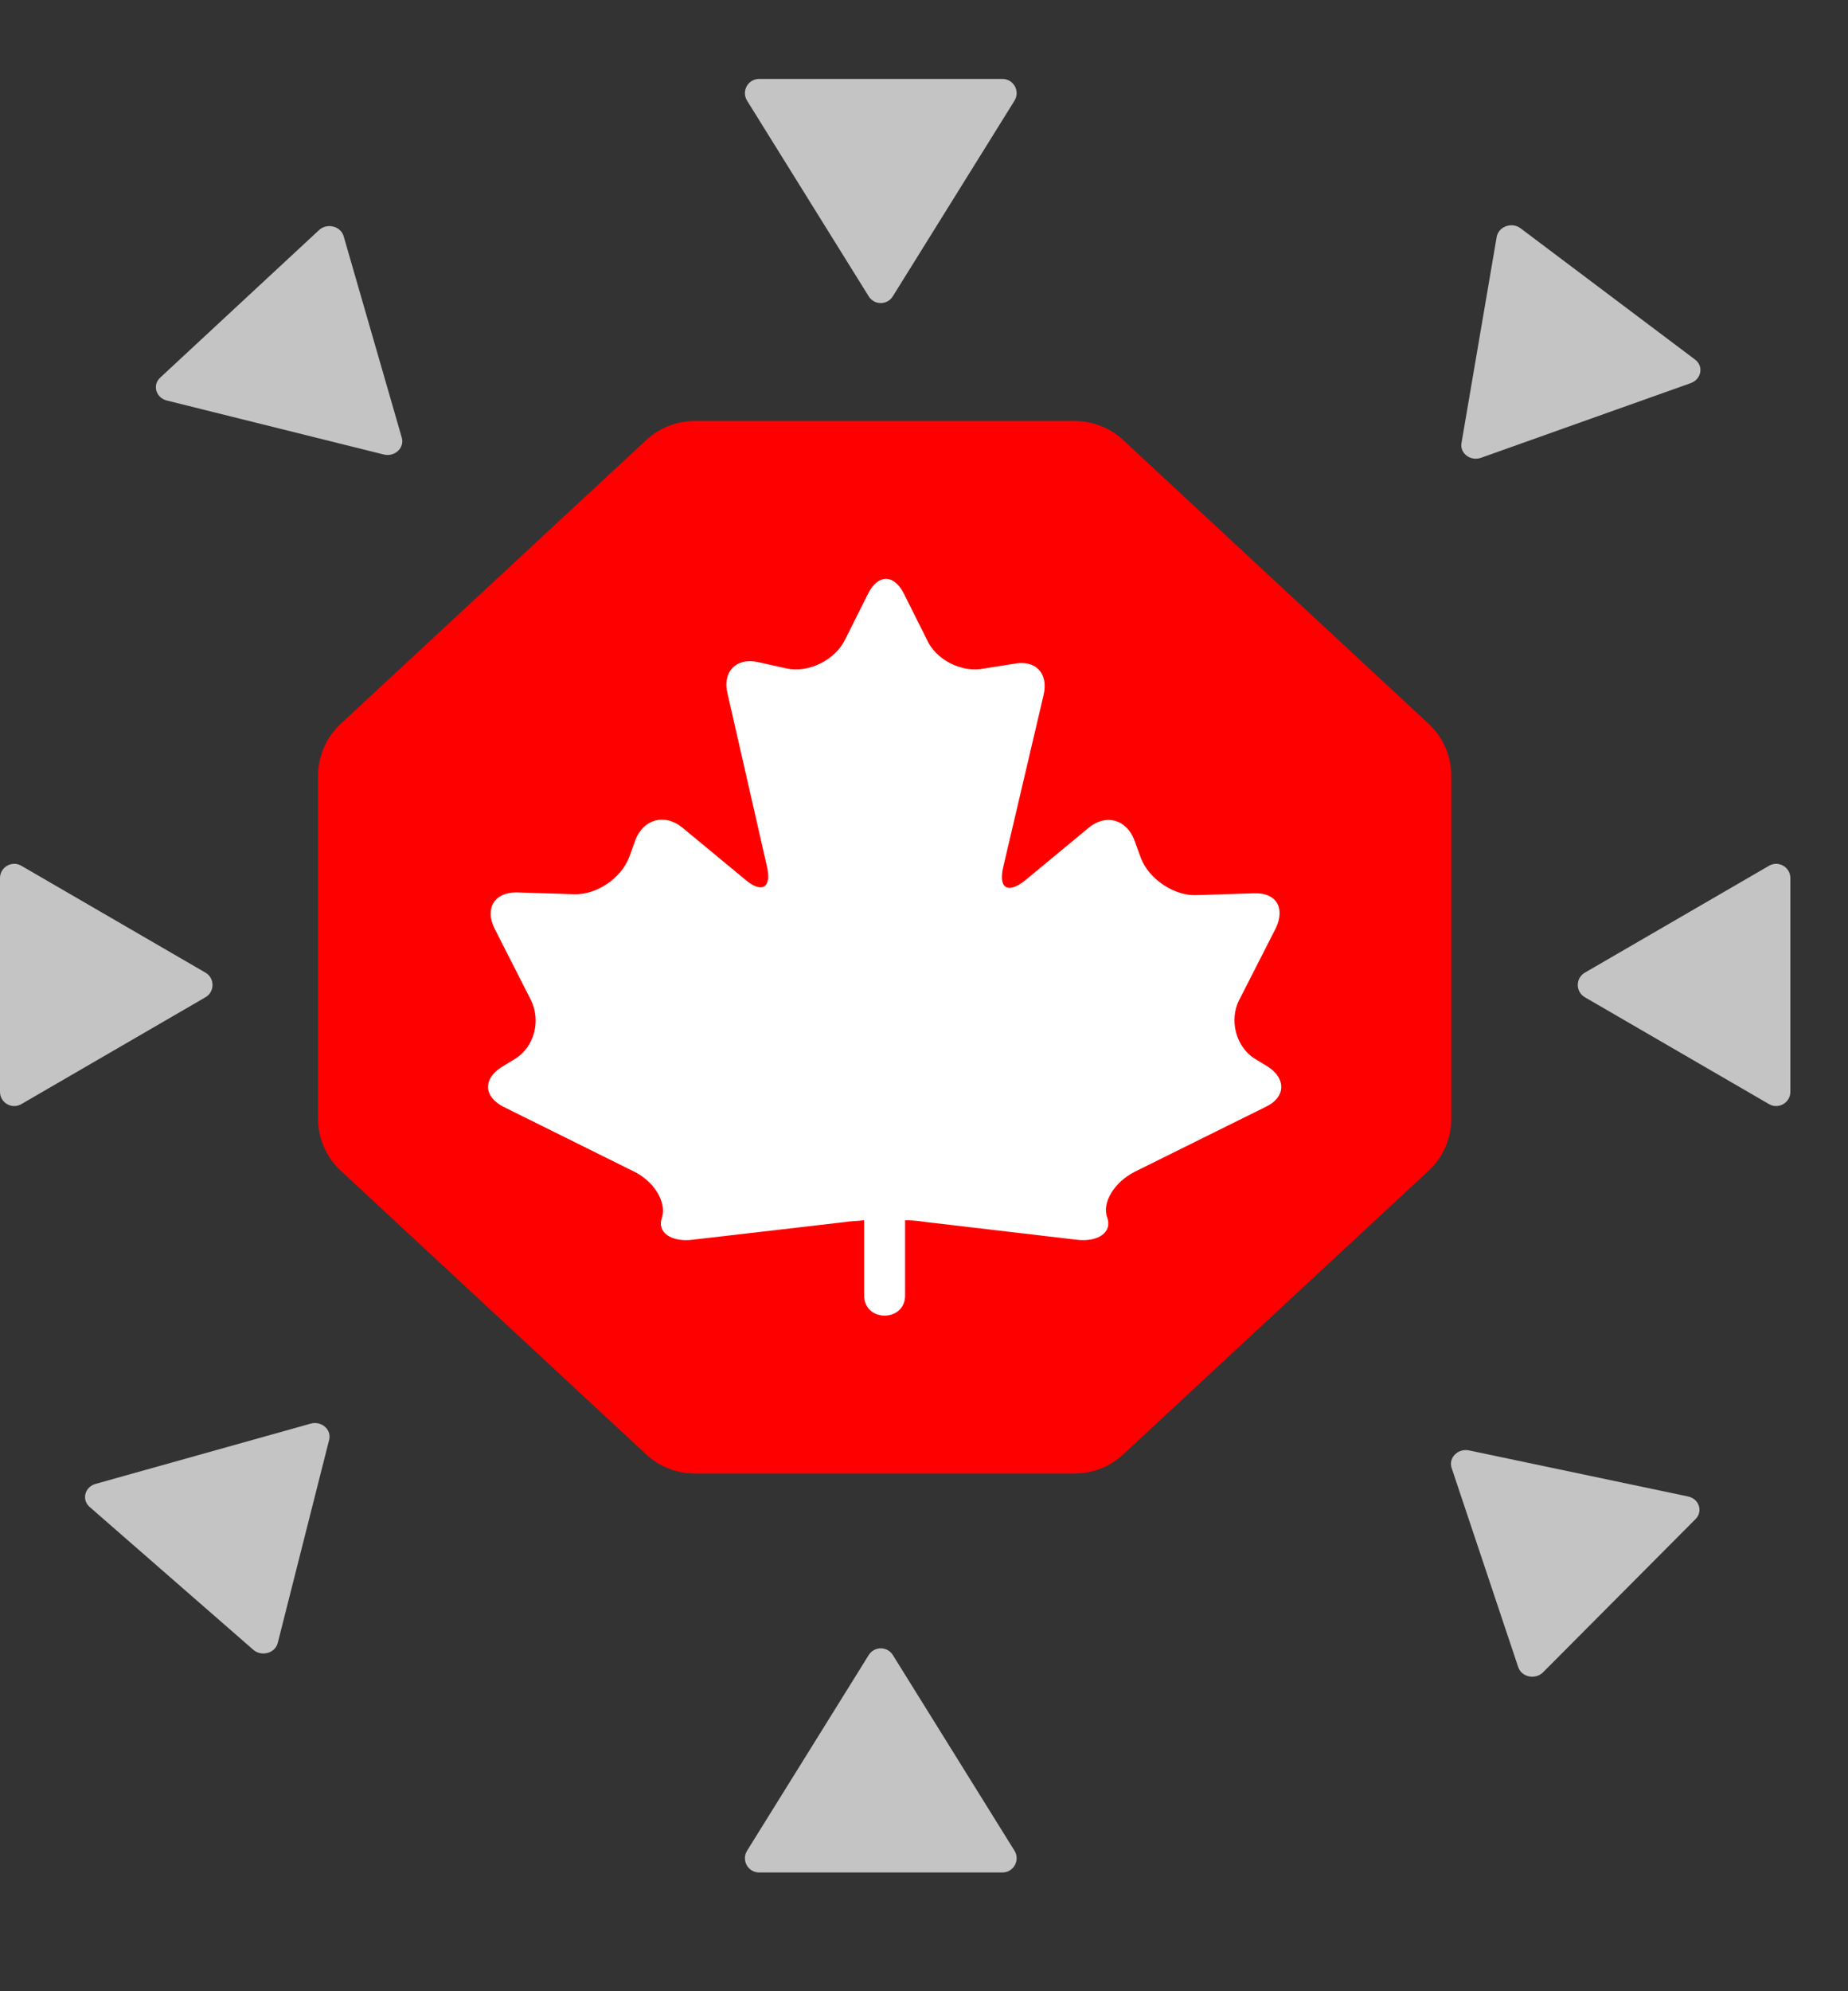 <svg width="26" height="28" viewBox="0 0 26 28" fill="none" xmlns="http://www.w3.org/2000/svg">
<rect x="0" y="0" width="26" height="28" fill="#333333" stroke="none"/>
<path d="M15.12 5.92H9.773C9.521 5.92 9.278 6.015 9.093 6.187L4.795 10.177C4.591 10.366 4.475 10.632 4.475 10.91V15.73C4.475 16.008 4.591 16.274 4.795 16.463L9.093 20.453C9.278 20.625 9.521 20.72 9.773 20.72H15.12C15.373 20.72 15.616 20.625 15.801 20.453L20.099 16.463C20.303 16.274 20.419 16.008 20.419 15.73V10.91C20.419 10.632 20.303 10.366 20.099 10.177L15.801 6.187C15.616 6.015 15.373 5.92 15.12 5.92Z" fill="#FF0000"/>
<path d="M17.844 15.003L17.652 14.886C17.383 14.716 17.293 14.337 17.434 14.063L17.947 13.057C18.087 12.77 17.959 12.548 17.639 12.561L16.832 12.587C16.525 12.6 16.166 12.365 16.051 12.065L15.961 11.816C15.846 11.516 15.552 11.438 15.308 11.647L14.425 12.378C14.181 12.574 14.04 12.496 14.117 12.182L14.681 9.779C14.758 9.466 14.565 9.27 14.258 9.335L13.848 9.4C13.541 9.466 13.169 9.283 13.041 8.995L12.721 8.356C12.58 8.068 12.35 8.068 12.209 8.356L11.889 8.995C11.748 9.283 11.376 9.466 11.069 9.4L10.659 9.309C10.352 9.244 10.16 9.453 10.236 9.753L10.787 12.169C10.864 12.482 10.723 12.574 10.48 12.365L9.596 11.634C9.353 11.438 9.058 11.516 8.943 11.803L8.853 12.052C8.738 12.352 8.392 12.587 8.072 12.574L7.265 12.548C6.958 12.548 6.817 12.77 6.958 13.057L7.47 14.063C7.611 14.35 7.521 14.716 7.252 14.886L7.06 15.003C6.791 15.173 6.804 15.421 7.086 15.565L8.93 16.479C9.212 16.623 9.378 16.91 9.314 17.119C9.237 17.328 9.442 17.471 9.75 17.432L11.889 17.184C11.966 17.171 12.055 17.171 12.158 17.158C12.158 17.511 12.158 17.863 12.158 18.216C12.158 18.595 12.734 18.595 12.734 18.216C12.734 17.863 12.734 17.511 12.734 17.158C12.836 17.158 12.939 17.171 13.028 17.184L15.142 17.432C15.449 17.471 15.654 17.328 15.577 17.119C15.5 16.91 15.68 16.623 15.961 16.479L17.806 15.565C18.087 15.434 18.1 15.173 17.844 15.003Z" fill="white"/>
<path d="M12.222 23.273C12.3 23.147 12.483 23.147 12.562 23.273L14.273 26.024C14.356 26.158 14.26 26.33 14.103 26.33H10.68C10.524 26.33 10.428 26.158 10.511 26.024L12.222 23.273Z" fill="#C4C4C4"/>
<path d="M12.561 4.167C12.483 4.293 12.3 4.293 12.222 4.167L10.511 1.416C10.428 1.282 10.523 1.11 10.68 1.11L14.103 1.11C14.26 1.11 14.356 1.282 14.273 1.416L12.561 4.167Z" fill="#C4C4C4"/>
<path d="M20.423 20.641C20.376 20.5 20.512 20.363 20.668 20.395L23.75 21.043C23.905 21.076 23.963 21.252 23.855 21.361L21.71 23.515C21.601 23.624 21.407 23.584 21.36 23.442L20.423 20.641Z" fill="#C4C4C4"/>
<path d="M20.838 6.437C20.69 6.49 20.537 6.376 20.562 6.23L21.057 3.333C21.082 3.186 21.27 3.117 21.393 3.21L23.848 5.056C23.972 5.149 23.938 5.333 23.788 5.387L20.838 6.437Z" fill="#C4C4C4"/>
<path d="M5.653 6.155C5.694 6.298 5.553 6.429 5.399 6.391L2.347 5.632C2.193 5.593 2.141 5.414 2.254 5.31L4.488 3.236C4.601 3.131 4.794 3.179 4.835 3.322L5.653 6.155Z" fill="#C4C4C4"/>
<path d="M22.298 14.023C22.165 13.946 22.165 13.754 22.298 13.677L24.889 12.174C25.022 12.097 25.189 12.193 25.189 12.347V15.353C25.189 15.507 25.022 15.603 24.889 15.526L22.298 14.023Z" fill="#C4C4C4"/>
<path d="M2.891 13.677C3.023 13.754 3.023 13.946 2.891 14.023L0.3 15.526C0.167 15.603 -0 15.507 -0 15.353L-0 12.347C-0 12.193 0.167 12.097 0.3 12.174L2.891 13.677Z" fill="#C4C4C4"/>
<path d="M4.37 20.019C4.523 19.976 4.667 20.102 4.631 20.246L3.908 23.102C3.872 23.246 3.681 23.3 3.564 23.199L1.262 21.191C1.145 21.089 1.192 20.909 1.345 20.866L4.37 20.019Z" fill="#C4C4C4"/>
</svg>
